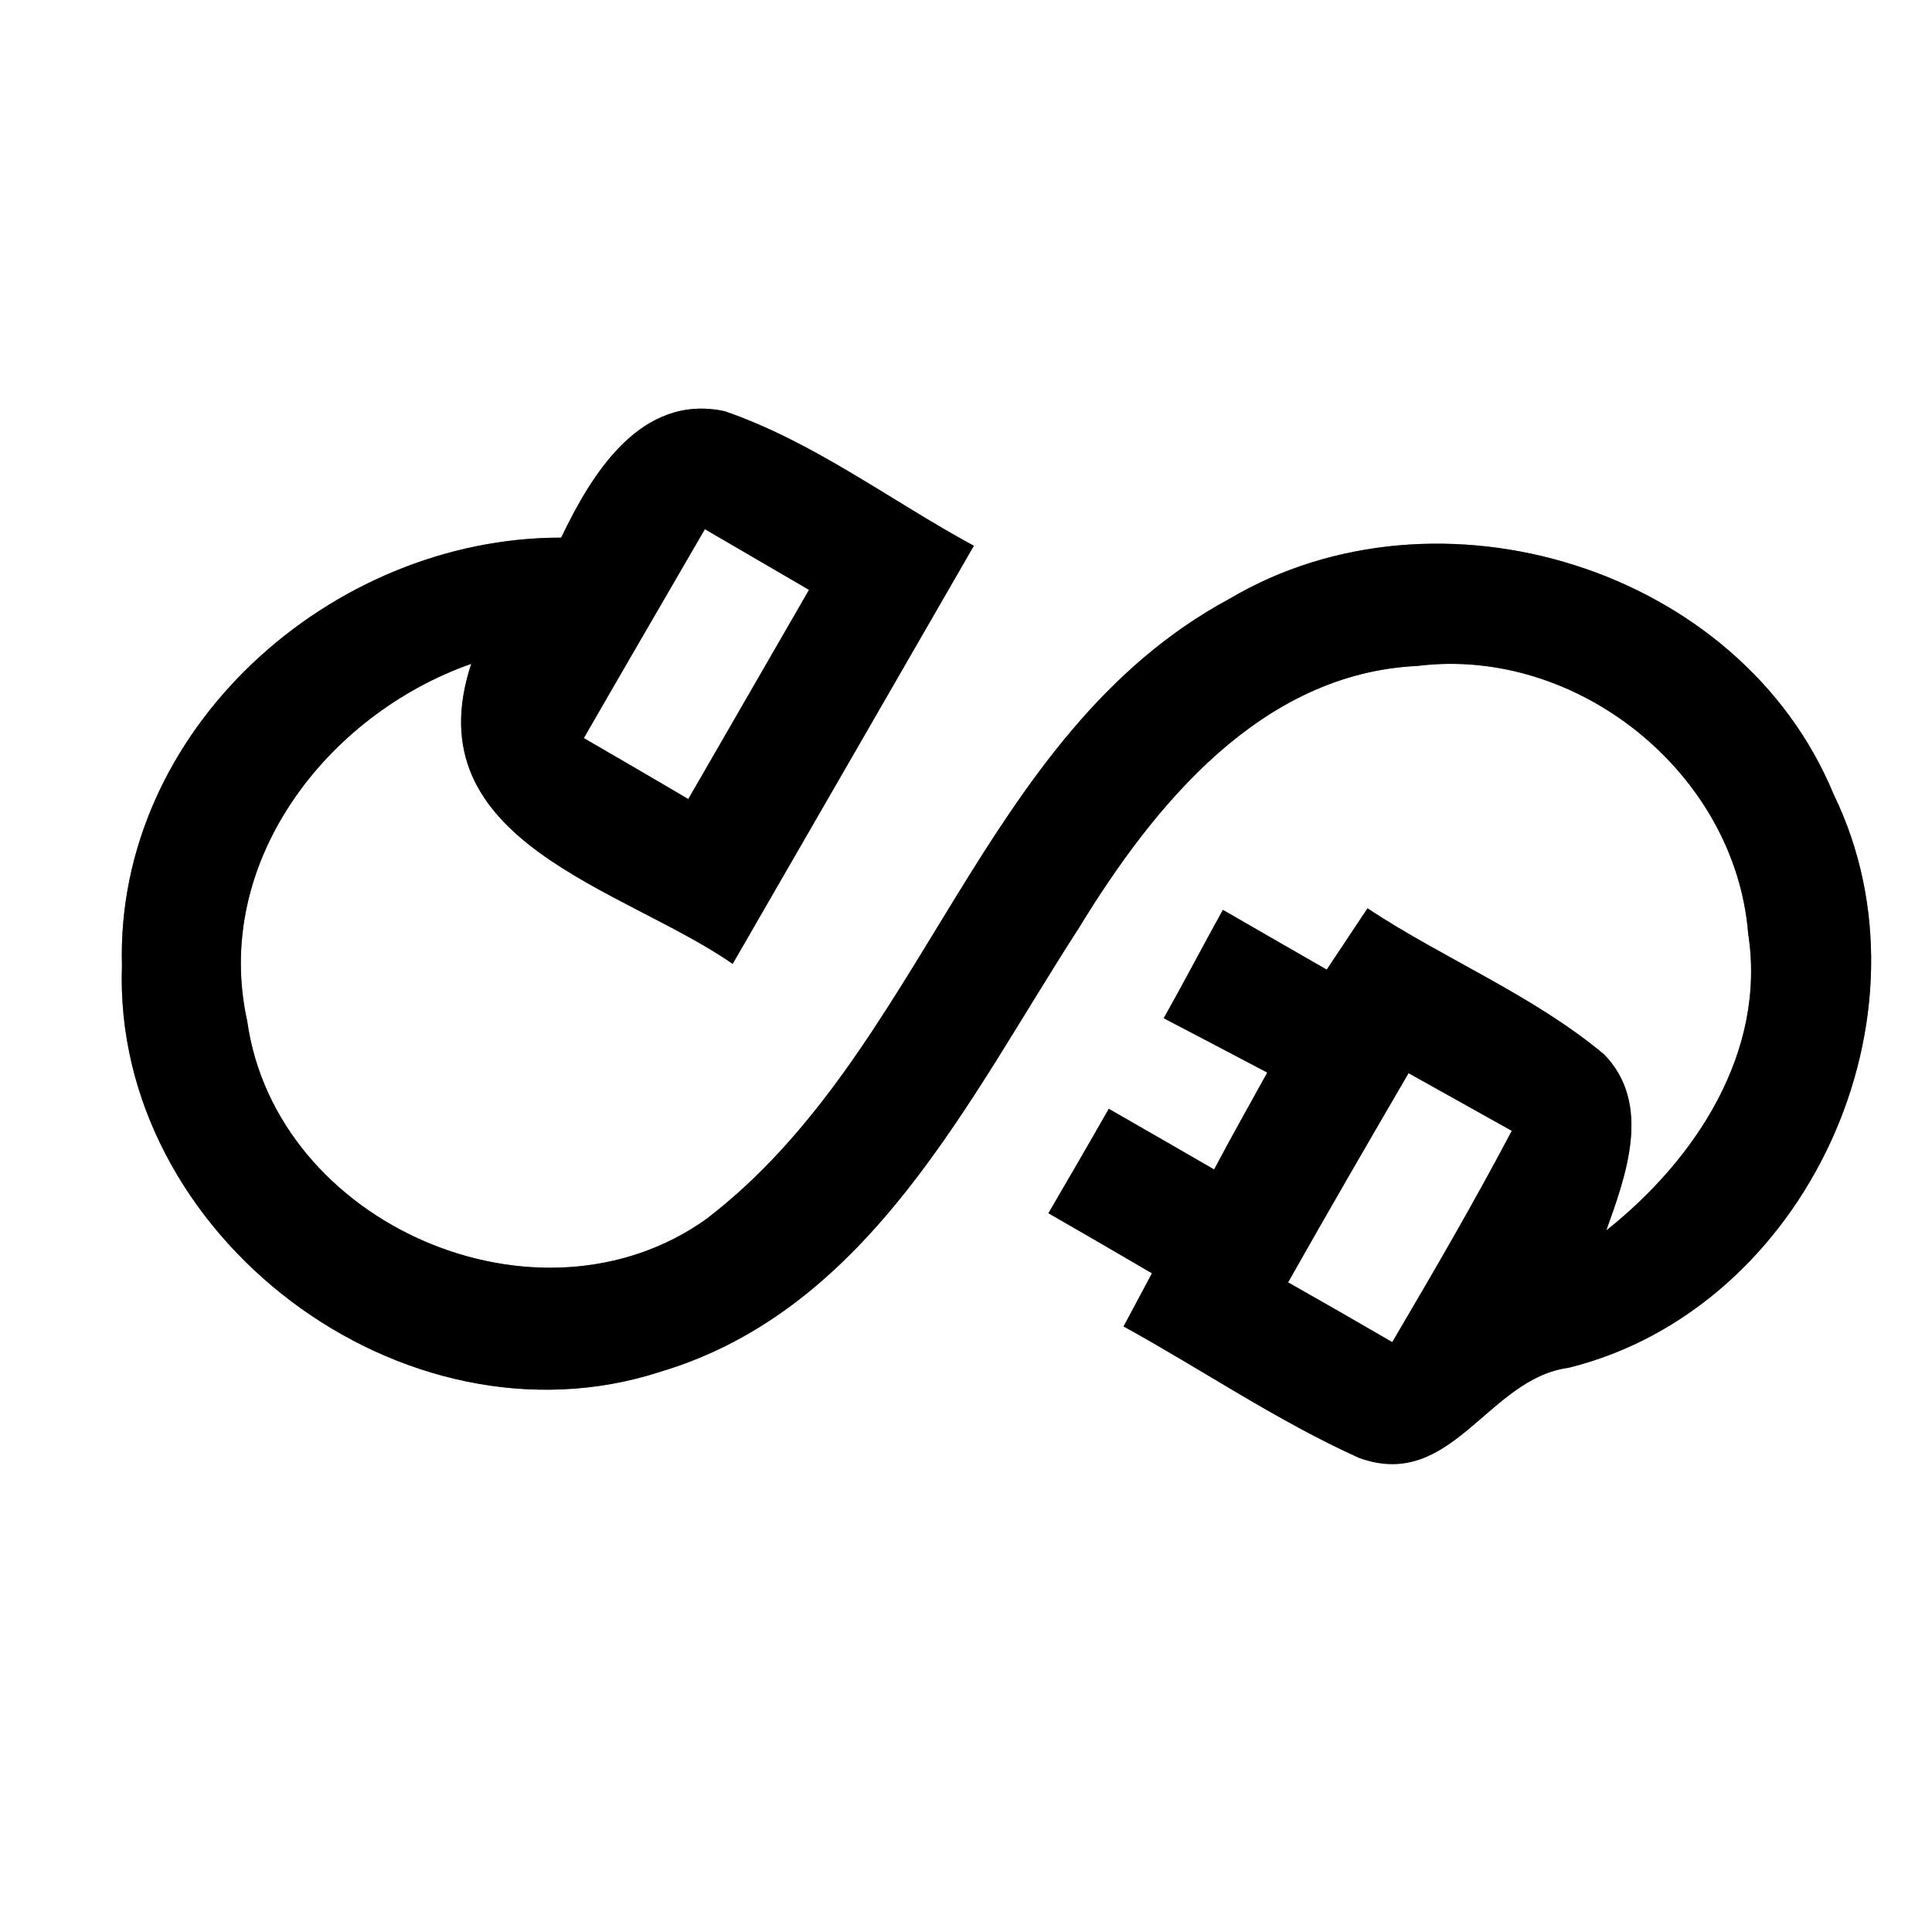 <?xml version="1.0" encoding="UTF-8" ?>
<!DOCTYPE svg PUBLIC "-//W3C//DTD SVG 1.1//EN" "http://www.w3.org/Graphics/SVG/1.1/DTD/svg11.dtd">
<svg width="64pt" height="64pt" viewBox="0 0 64 64" version="1.1" xmlns="http://www.w3.org/2000/svg">
<rect x="0" y="0" width="64" height="64" fill="#808080" stroke="none"/>
<g id="#ffffffff">
<path fill="#ffffff" opacity="1.00" d=" M 0.00 0.00 L 64.00 0.00 L 64.00 64.00 L 0.00 64.00 L 0.00 0.00 M 18.59 17.81 C 10.97 17.80 3.82 24.17 4.04 31.99 C 3.72 40.93 13.36 48.21 21.88 45.44 C 28.83 43.36 32.10 36.36 35.74 30.74 C 38.23 26.66 41.78 22.30 46.96 22.06 C 52.24 21.40 57.48 25.60 57.91 30.92 C 58.52 34.85 56.17 38.41 53.21 40.76 C 53.87 38.92 54.73 36.57 53.14 34.93 C 50.78 32.96 47.86 31.78 45.30 30.09 C 44.96 30.60 44.29 31.61 43.95 32.12 C 42.80 31.46 41.65 30.80 40.51 30.14 C 39.85 31.33 39.22 32.54 38.55 33.73 C 39.70 34.33 40.84 34.93 41.98 35.53 C 41.39 36.60 40.79 37.66 40.22 38.74 C 39.06 38.07 37.90 37.40 36.73 36.73 C 36.07 37.89 35.40 39.04 34.73 40.19 C 35.88 40.85 37.02 41.51 38.16 42.18 C 37.93 42.62 37.45 43.50 37.22 43.94 C 39.82 45.37 42.29 47.06 45.01 48.29 C 48.09 49.42 49.28 45.66 51.96 45.31 C 59.87 43.35 64.30 33.61 60.74 26.31 C 57.64 18.80 47.64 15.74 40.72 19.84 C 32.42 24.32 30.64 34.84 23.40 40.38 C 17.85 44.34 9.14 40.58 8.19 33.83 C 7.03 28.58 10.81 23.68 15.61 21.99 C 13.66 27.91 20.67 29.42 24.27 31.93 C 26.94 27.31 29.60 22.69 32.26 18.08 C 29.51 16.59 26.97 14.64 24.00 13.62 C 21.22 13.03 19.60 15.70 18.59 17.81 Z" />
<path fill="#ffffff" opacity="1.00" d=" M 19.34 24.45 C 20.67 22.14 22.01 19.84 23.35 17.53 C 24.50 18.20 25.65 18.87 26.80 19.54 C 25.47 21.85 24.13 24.16 22.80 26.47 C 21.65 25.79 20.49 25.12 19.34 24.45 Z" />
<path fill="#ffffff" opacity="1.00" d=" M 42.67 42.48 C 43.98 40.16 45.32 37.85 46.66 35.55 C 47.80 36.19 48.94 36.82 50.08 37.46 C 48.83 39.83 47.48 42.15 46.12 44.46 C 44.97 43.79 43.82 43.13 42.67 42.48 Z" />
</g>
<g id="#000000ff">
<path fill="#000000" opacity="1.00" d=" M 18.59 17.81 C 19.60 15.70 21.22 13.03 24.00 13.62 C 26.97 14.64 29.51 16.59 32.26 18.08 C 29.60 22.69 26.94 27.31 24.27 31.93 C 20.67 29.42 13.66 27.91 15.61 21.99 C 10.81 23.68 7.03 28.58 8.19 33.83 C 9.14 40.58 17.85 44.34 23.40 40.38 C 30.64 34.84 32.42 24.32 40.72 19.84 C 47.64 15.74 57.64 18.80 60.74 26.31 C 64.30 33.61 59.87 43.35 51.96 45.31 C 49.28 45.66 48.09 49.42 45.01 48.29 C 42.29 47.06 39.82 45.37 37.22 43.94 C 37.45 43.50 37.93 42.62 38.16 42.18 C 37.02 41.51 35.88 40.85 34.73 40.19 C 35.40 39.04 36.07 37.89 36.73 36.73 C 37.90 37.40 39.06 38.07 40.22 38.74 C 40.79 37.66 41.39 36.60 41.98 35.53 C 40.84 34.93 39.70 34.33 38.55 33.73 C 39.22 32.54 39.85 31.33 40.51 30.14 C 41.65 30.80 42.80 31.46 43.95 32.12 C 44.29 31.61 44.96 30.60 45.30 30.09 C 47.86 31.78 50.78 32.96 53.14 34.93 C 54.73 36.57 53.87 38.92 53.21 40.76 C 56.17 38.41 58.52 34.85 57.91 30.92 C 57.48 25.60 52.24 21.40 46.96 22.06 C 41.78 22.30 38.23 26.66 35.74 30.74 C 32.10 36.36 28.83 43.36 21.88 45.44 C 13.36 48.21 3.72 40.93 4.04 31.99 C 3.82 24.17 10.97 17.80 18.59 17.81 M 19.34 24.45 C 20.49 25.12 21.65 25.79 22.80 26.47 C 24.13 24.16 25.47 21.85 26.80 19.54 C 25.65 18.87 24.50 18.20 23.35 17.53 C 22.01 19.84 20.67 22.14 19.34 24.45 M 42.67 42.48 C 43.82 43.13 44.97 43.79 46.12 44.46 C 47.48 42.15 48.83 39.83 50.08 37.46 C 48.94 36.82 47.80 36.19 46.66 35.55 C 45.32 37.85 43.98 40.16 42.67 42.48 Z" />
</g>
</svg>
